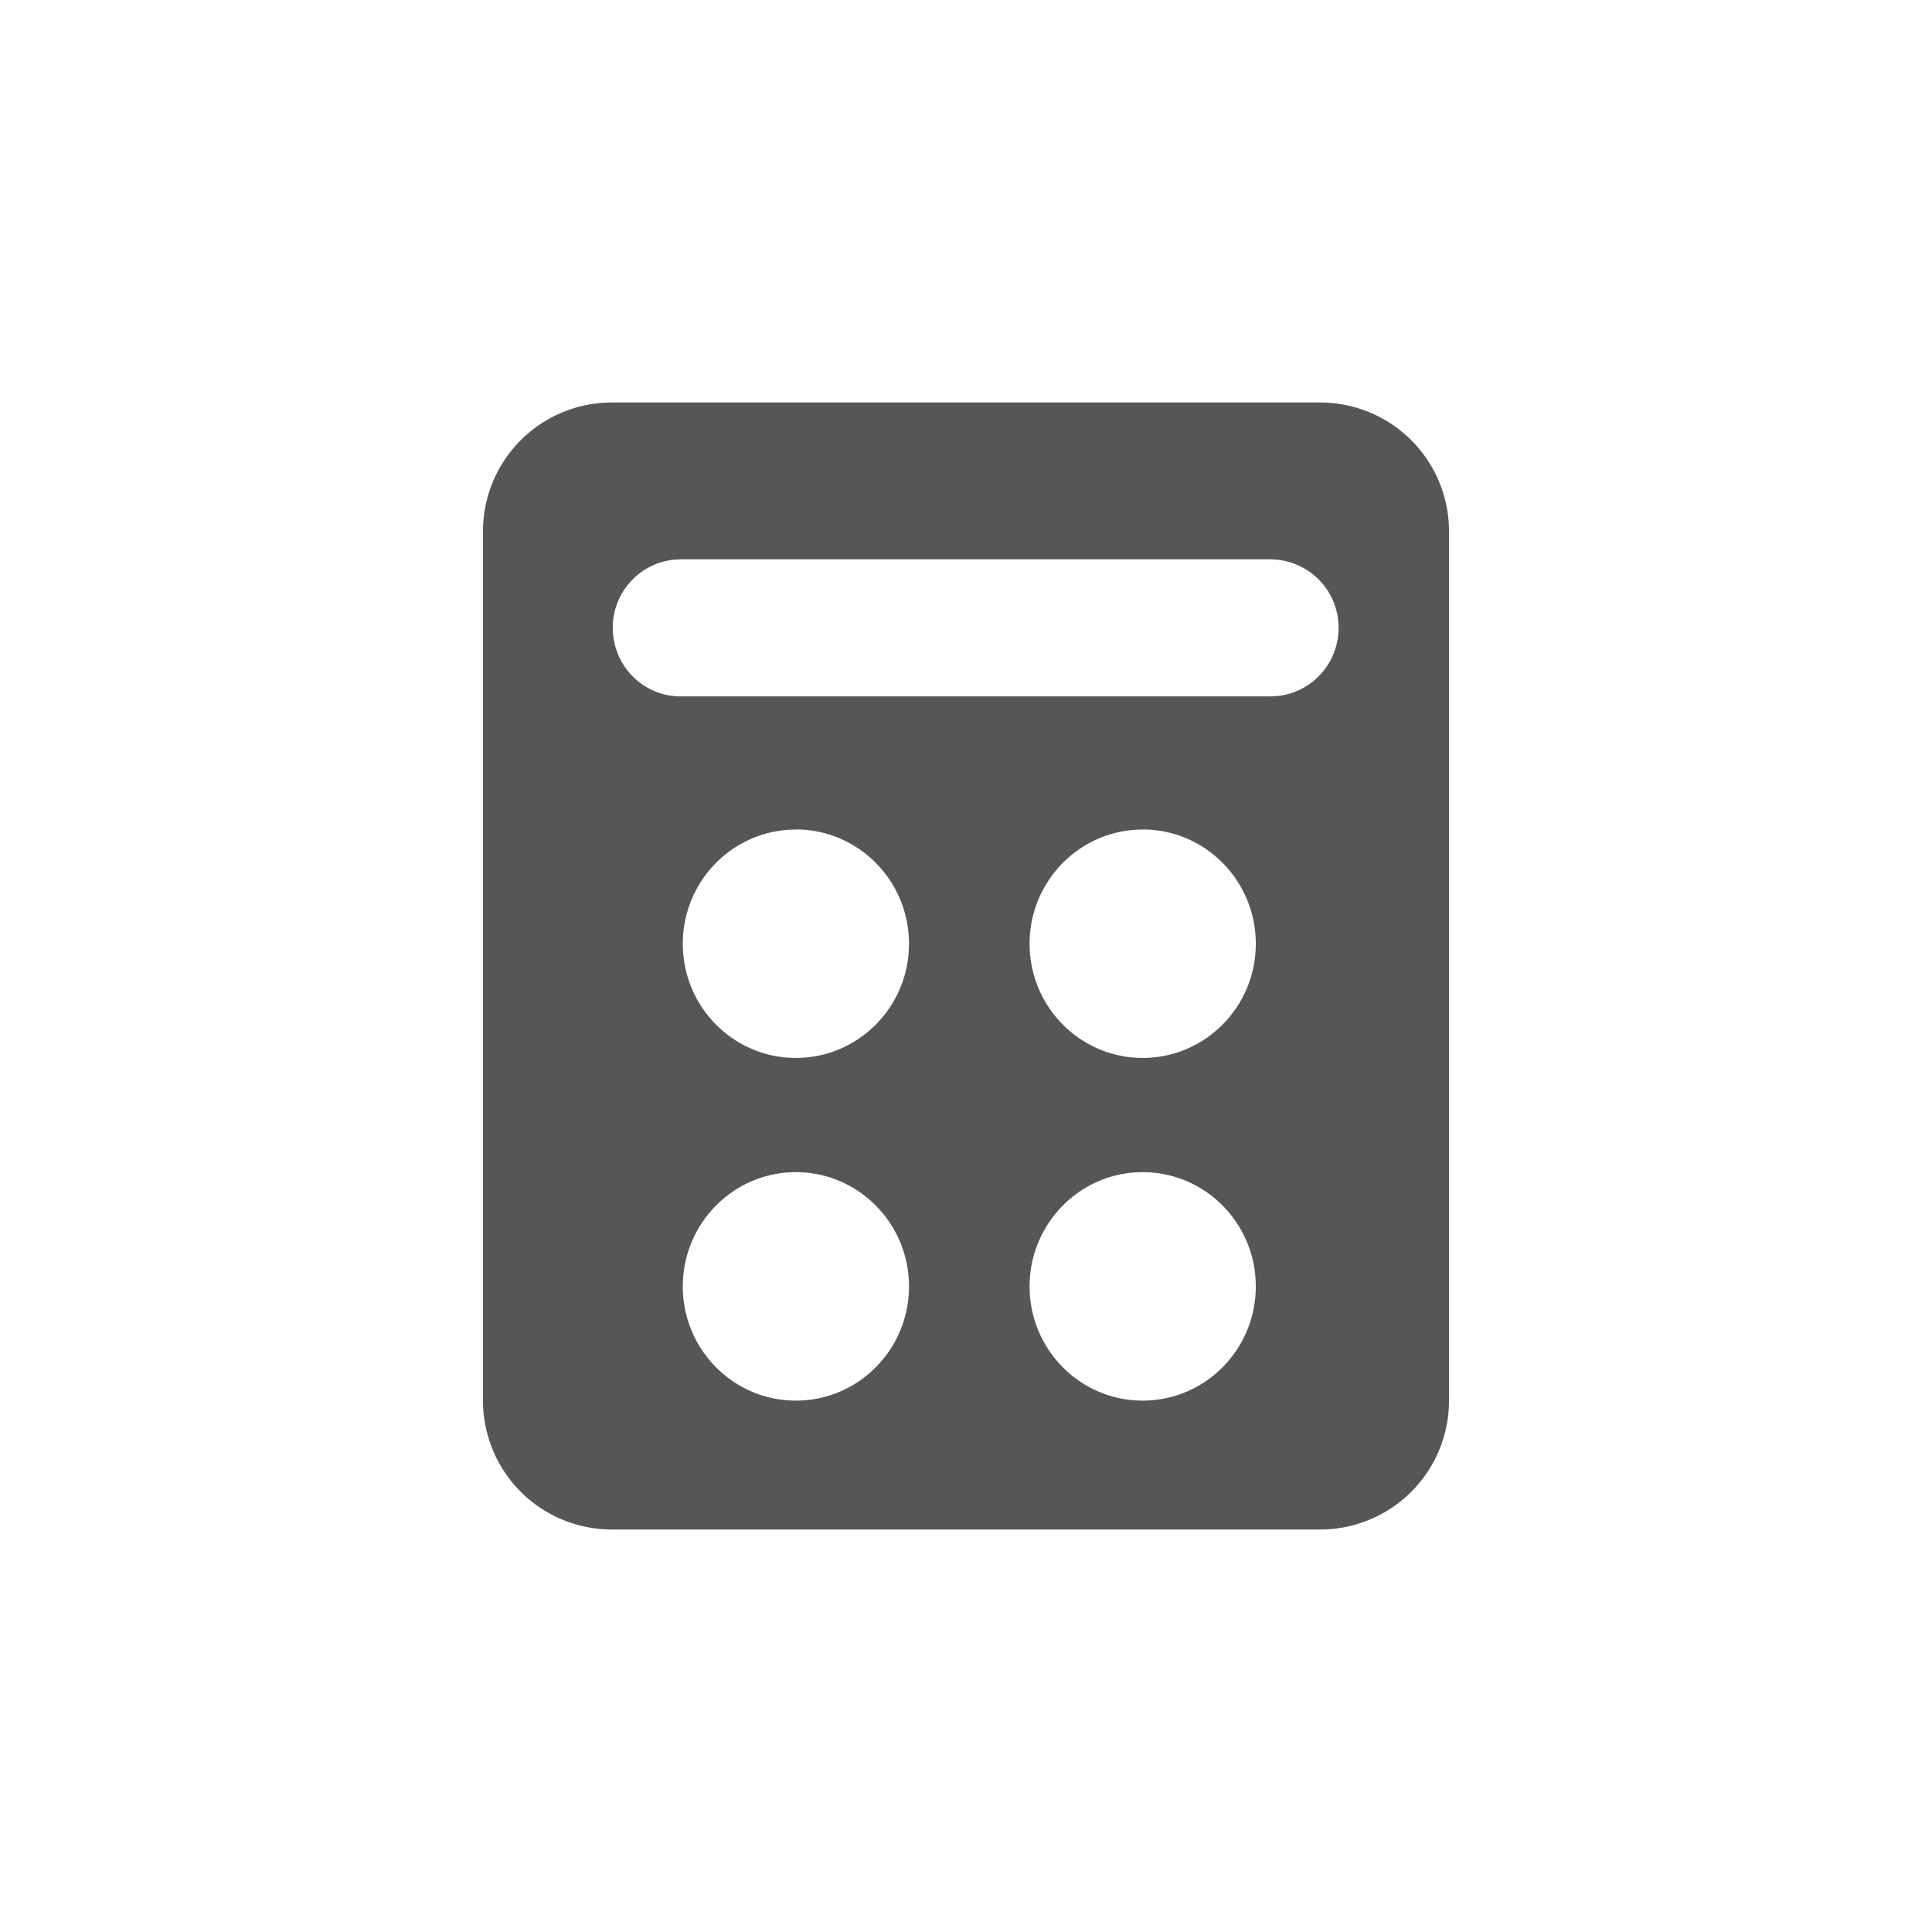 <svg width="24" height="24" xmlns="http://www.w3.org/2000/svg"><path d="M16.4 5A1.6 1.6 0 0 1 18 6.6v10.8a1.6 1.6 0 0 1-1.6 1.6H7.6A1.6 1.6 0 0 1 6 17.4V6.6A1.6 1.6 0 0 1 7.6 5h8.8zm-6.513 9.561c-.776 0-1.405.636-1.405 1.42 0 .783.629 1.418 1.405 1.418s1.405-.635 1.405-1.419c0-.783-.63-1.419-1.405-1.419zm4.308 0c-.776 0-1.405.636-1.405 1.42 0 .783.63 1.418 1.405 1.418.776 0 1.405-.635 1.405-1.419 0-.783-.629-1.419-1.405-1.419zm-4.308-4.256c-.776 0-1.405.635-1.405 1.419 0 .783.629 1.418 1.405 1.418s1.405-.635 1.405-1.418c0-.784-.63-1.42-1.405-1.42zm4.308 0c-.776 0-1.405.635-1.405 1.419 0 .783.63 1.418 1.405 1.418.776 0 1.405-.635 1.405-1.418 0-.784-.629-1.42-1.405-1.42zm1.59-3.357h-7.33l-.106.007a.849.849 0 0 0-.737.844c0 .47.377.852.843.852h7.33l.106-.007a.849.849 0 0 0 .737-.845.847.847 0 0 0-.843-.85z" fill="#555657" fill-rule="evenodd"/></svg>